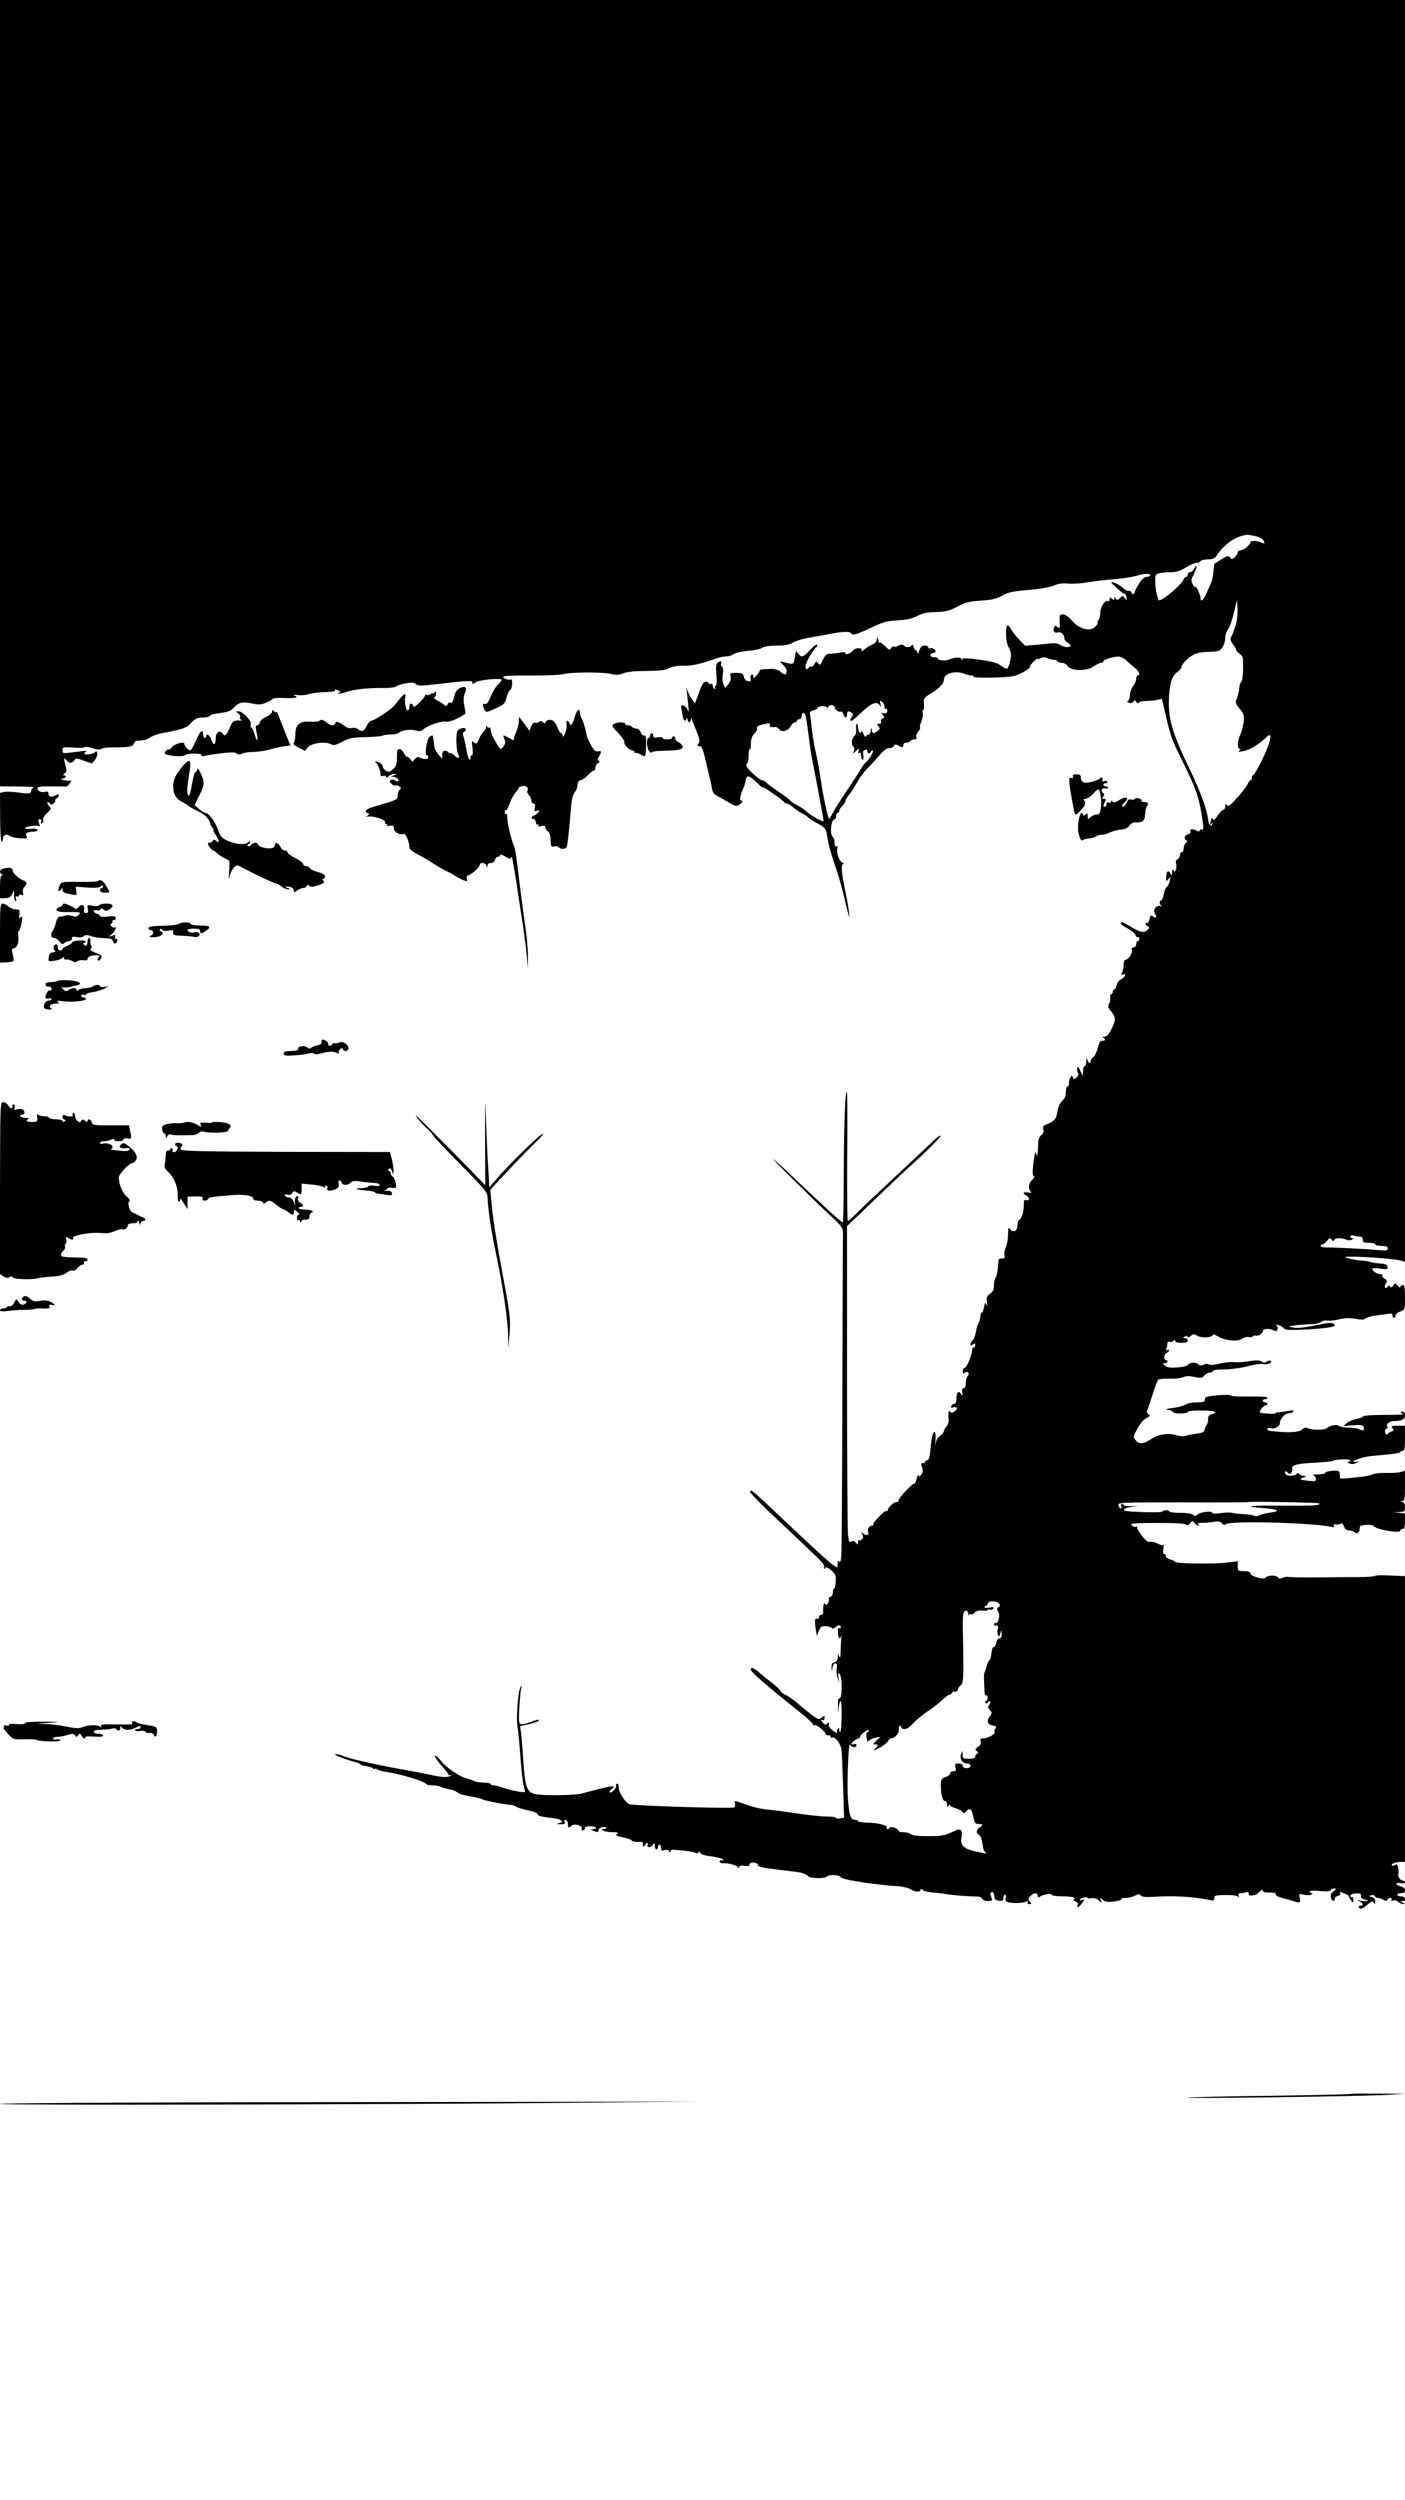 <?xml version="1.0" standalone="no"?>
<!DOCTYPE svg PUBLIC "-//W3C//DTD SVG 20010904//EN"
 "http://www.w3.org/TR/2001/REC-SVG-20010904/DTD/svg10.dtd">
<svg version="1.0" xmlns="http://www.w3.org/2000/svg"
 width="899pt" height="1599pt" viewBox="0 0 899 1599"
 preserveAspectRatio="xMidYMid meet">
<g transform="translate(0,1599) scale(0.1,-0.1)"
fill="#000000" stroke="none">
<path d="M0 13475 l0 -2515 118 -1 c64 -1 109 -3 100 -6 -10 -2 -18 -11 -18
-18 0 -22 -13 -25 -84 -14 -37 5 -78 6 -92 3 l-24 -6 1 -159 c0 -92 5 -157 10
-153 5 3 9 14 9 25 0 20 28 26 46 10 5 -5 32 -11 61 -13 45 -3 50 -1 42 14
-10 18 6 28 47 28 13 0 24 5 24 11 0 7 -15 10 -40 7 -22 -2 -40 0 -40 4 0 10
66 21 84 15 12 -5 13 -1 6 18 -7 19 -6 25 5 25 9 0 12 -6 8 -17 -4 -11 -3 -14
6 -9 7 5 10 14 7 22 -3 8 8 27 25 43 28 27 29 30 13 45 -9 10 -13 20 -10 24 4
3 11 0 16 -7 7 -12 11 -11 25 2 9 10 13 17 8 17 -4 0 1 7 11 15 21 16 16 32
-6 19 -24 -15 -48 -11 -48 8 0 14 -5 18 -19 13 -24 -7 -51 4 -51 22 0 11 17
14 88 13 48 -1 92 -1 97 -1 6 1 16 10 23 22 8 12 10 19 5 16 -5 -3 -24 -2 -43
3 -24 5 -28 8 -12 9 22 1 32 21 10 21 -6 0 -4 6 5 13 14 10 15 18 7 47 -13 47
-12 59 4 38 16 -22 35 -23 51 -2 10 15 16 15 62 -2 l51 -18 20 24 c10 13 17
32 14 43 -3 12 -7 15 -12 7 -8 -13 -70 -23 -70 -10 0 4 6 11 12 14 7 3 -5 4
-27 1 -22 -3 -59 -7 -82 -10 -39 -5 -43 -3 -43 16 0 21 4 21 64 17 35 -3 69
-2 76 2 7 5 31 2 52 -6 27 -9 46 -11 58 -4 9 5 30 9 46 9 127 0 153 3 159 22
4 10 12 20 18 20 7 1 23 2 37 3 14 0 37 9 51 19 15 10 49 22 75 27 134 25 158
33 188 67 26 27 38 33 73 33 23 0 43 5 45 11 2 6 32 14 66 18 49 6 68 13 87
33 33 36 56 41 118 28 43 -9 60 -8 89 5 20 8 39 19 42 24 3 5 36 8 73 6 73 -3
99 3 67 16 -12 5 -5 6 18 3 20 -3 52 -1 71 5 20 7 67 13 105 14 39 0 68 5 66
9 -7 11 8 10 26 -2 12 -8 12 -10 1 -10 -8 0 -12 -3 -8 -6 3 -3 28 1 54 10 52
17 140 27 241 25 35 0 69 4 76 10 7 6 35 15 62 20 38 7 52 6 65 -5 12 -11 31
-12 100 -4 245 28 265 29 261 12 -1 -9 5 -8 23 4 25 16 165 29 165 15 0 -4
-11 -18 -24 -30 -14 -13 -34 -47 -46 -76 -15 -37 -26 -52 -36 -48 -16 6 -18
-10 -4 -37 10 -18 12 -18 70 8 55 25 61 30 71 70 7 24 17 46 23 48 7 3 12 20
13 39 1 19 -3 32 -8 29 -13 -7 -49 5 -49 17 0 6 65 9 173 8 94 -1 190 3 212 9
50 13 257 14 309 0 29 -7 47 -6 75 5 23 10 75 15 148 15 85 1 120 5 145 18 21
11 54 16 93 16 56 -1 93 7 205 45 25 9 55 15 68 14 13 0 34 6 47 15 13 9 55
18 92 21 37 2 78 11 90 19 14 9 49 14 92 14 52 0 80 5 106 20 20 11 64 25 98
30 34 6 85 15 112 20 89 19 152 23 159 11 12 -18 30 -13 128 33 80 38 104 44
173 48 58 3 92 11 125 28 34 18 63 24 120 25 63 2 84 7 137 35 51 27 75 33
150 38 67 4 98 11 130 29 47 26 65 30 203 42 52 5 113 16 135 26 27 12 55 16
90 12 27 -3 84 1 125 8 41 7 118 16 170 20 52 4 115 14 140 21 53 16 90 18 90
4 0 -5 -10 -10 -22 -10 -16 -1 -32 -14 -50 -44 -16 -24 -28 -49 -28 -55 0 -6
-4 -11 -10 -11 -5 0 -10 5 -10 10 0 6 -8 10 -19 10 -10 0 -24 7 -31 15 -14 17
-71 47 -78 41 -2 -3 8 -15 23 -28 15 -13 33 -28 39 -34 6 -6 16 -11 21 -12 6
-1 11 -12 13 -24 3 -22 3 -22 -10 -4 -14 17 -15 17 -32 0 -15 -14 -19 -15 -27
-3 -7 12 -9 12 -9 0 0 -11 -3 -11 -15 -1 -12 10 -15 9 -15 -4 0 -10 -4 -15 -9
-11 -19 11 -51 -38 -51 -76 0 -21 -5 -41 -11 -44 -5 -4 -8 -12 -6 -18 2 -7 -7
-20 -19 -30 -36 -28 -100 -9 -144 42 -22 26 -44 41 -59 41 -20 0 -22 -5 -21
-37 3 -54 2 -57 -15 -43 -12 10 -16 9 -21 -3 -8 -22 5 -40 23 -33 20 8 43 -11
43 -35 0 -10 9 -23 20 -29 11 -6 20 -15 20 -20 0 -15 -44 -12 -66 5 -11 8 -33
12 -54 10 -19 -2 -65 -7 -103 -10 l-67 -6 -38 39 c-20 21 -43 50 -51 65 -18
35 -31 34 -33 0 -3 -53 2 -88 19 -120 13 -25 15 -41 7 -79 -5 -26 -14 -49 -20
-51 -6 -2 -24 7 -40 19 -21 17 -55 27 -136 38 -70 10 -108 12 -108 5 0 -7 -3
-7 -8 0 -9 13 -40 12 -75 -3 -28 -12 -77 -7 -77 7 0 4 -10 7 -21 7 -30 -1 -35
20 -8 27 18 5 20 9 10 21 -7 8 -19 12 -27 9 -8 -3 -14 0 -14 6 0 6 -11 11 -24
11 -17 0 -26 -8 -34 -32 -5 -18 -10 -25 -11 -15 -1 9 -5 17 -10 17 -5 0 -12
10 -16 23 -4 13 -8 17 -12 10 -5 -15 -39 -17 -47 -4 -7 10 -25 9 -43 -2 -7 -5
-17 -6 -22 -2 -6 3 -14 -2 -19 -11 -8 -15 -13 -13 -41 15 -17 17 -32 26 -32
19 -1 -7 -5 1 -9 17 -6 25 -8 26 -9 7 -1 -14 -11 -27 -28 -34 -16 -7 -39 -21
-52 -32 -13 -12 -21 -16 -18 -10 12 20 -35 25 -52 5 -20 -22 -51 -34 -51 -20
0 8 -13 9 -37 4 -21 -4 -49 -7 -63 -7 -20 1 -29 -7 -44 -38 -17 -35 -20 -38
-31 -23 -11 15 -13 15 -24 -5 -7 -13 -16 -20 -21 -17 -5 3 -11 1 -15 -5 -13
-21 -25 -9 -19 18 8 28 51 102 69 114 5 4 6 10 2 14 -3 4 -24 -12 -45 -35 -42
-46 -55 -50 -75 -21 -14 20 -15 18 -21 -25 -8 -49 -6 -48 -81 -28 -17 5 -16 2
6 -21 18 -17 25 -34 22 -46 -5 -20 -14 -19 -45 8 -10 8 -35 14 -58 13 -62 -2
-70 -4 -70 -13 0 -5 -9 -18 -20 -30 -18 -19 -20 -20 -20 -4 0 10 -5 14 -11 10
-6 -3 -8 -15 -6 -26 4 -15 1 -19 -16 -16 -13 2 -23 13 -27 28 -5 22 -12 25
-49 26 -40 0 -42 -1 -36 -23 4 -16 -1 -33 -14 -49 l-20 -25 -11 22 c-7 13 -9
38 -5 64 4 28 2 46 -5 50 -6 4 -9 13 -6 21 6 16 -3 18 -22 5 -10 -6 -12 -25
-8 -74 4 -40 2 -68 -4 -72 -6 -4 -7 -11 -4 -17 4 -7 2 -8 -4 -4 -7 4 -12 14
-12 22 0 8 -4 13 -9 9 -5 -3 -12 -1 -16 5 -11 17 -31 11 -43 -12 -6 -13 -18
-44 -27 -70 l-18 -47 -17 22 c-9 12 -22 36 -28 52 l-12 30 5 -30 c2 -16 6 -55
9 -85 5 -49 4 -52 -6 -27 -11 25 -44 36 -40 12 2 -5 5 -27 9 -47 6 -38 17 -49
26 -25 3 7 6 5 6 -5 1 -10 6 -18 11 -18 6 0 10 8 11 18 0 13 2 14 5 2 3 -8 17
-43 31 -78 20 -50 23 -65 13 -77 -12 -15 -11 -16 13 -19 7 0 20 -35 30 -81 10
-44 22 -96 27 -115 5 -19 12 -51 15 -71 4 -27 13 -39 38 -52 17 -10 51 -28 74
-42 36 -22 46 -24 63 -13 21 13 27 28 11 28 -11 0 -4 33 15 77 8 17 14 37 14
45 0 7 4 19 9 27 8 13 29 -1 87 -57 8 -7 14 -11 14 -7 0 7 134 -86 138 -97 2
-5 9 -8 16 -8 7 0 21 -8 32 -17 23 -20 52 -40 74 -50 8 -4 23 -14 32 -22 9 -9
34 -25 55 -36 54 -29 59 -35 67 -90 8 -54 24 -109 62 -220 13 -38 38 -128 54
-200 19 -81 28 -109 24 -75 -3 30 -12 87 -20 125 -28 130 -34 189 -21 197 8 5
9 8 1 8 -18 0 -44 63 -37 90 4 16 3 21 -5 16 -8 -5 -12 3 -12 23 0 16 -4 32
-9 35 -24 15 -15 116 12 116 4 0 7 9 7 20 0 11 5 20 10 20 6 0 10 6 10 13 0 8
9 22 20 32 11 10 20 24 20 31 0 8 10 25 23 40 12 14 35 49 50 77 16 29 44 68
63 87 19 19 55 58 80 87 31 35 51 50 65 48 10 -2 23 3 27 12 7 12 13 13 30 4
27 -15 32 -14 32 4 0 8 9 15 19 15 11 0 23 5 26 10 3 6 15 10 25 10 13 0 18 5
13 15 -3 9 3 25 12 35 10 11 16 23 12 26 -3 3 1 21 9 41 8 19 12 44 8 55 -3
11 -2 18 2 15 5 -3 8 14 6 36 -3 41 -1 43 45 71 54 33 82 63 83 88 0 42 76 62
139 35 14 -5 32 -9 39 -8 6 1 12 -2 12 -8 0 -10 205 -7 255 4 40 9 105 46 105
60 0 6 11 22 25 35 14 13 25 20 25 16 0 -4 9 -2 19 4 14 7 28 7 48 -2 15 -6
33 -10 40 -9 6 1 14 -3 18 -9 3 -5 17 -10 29 -10 13 0 30 -9 37 -20 22 -33
119 -35 165 -4 19 13 41 24 49 24 8 0 15 4 15 10 0 10 63 30 97 30 12 0 33
-10 47 -22 13 -13 38 -34 55 -48 30 -24 41 -50 21 -50 -5 0 -10 -10 -10 -22 0
-13 -9 -34 -20 -48 -11 -14 -20 -39 -20 -57 0 -17 -6 -33 -12 -36 -9 -3 -7 -7
6 -12 11 -5 21 -3 27 6 8 12 11 12 19 -1 7 -10 12 -12 17 -4 5 6 26 10 48 10
22 0 54 3 70 7 l30 7 21 -92 c36 -156 40 -165 117 -321 77 -156 97 -213 116
-328 13 -81 14 -102 2 -95 -5 4 -11 1 -13 -6 -3 -7 -9 -8 -18 -3 -24 15 -49
13 -43 -2 4 -9 -3 -16 -16 -20 -22 -6 -28 -27 -10 -39 8 -4 7 -9 -2 -15 -7 -4
-14 -20 -15 -36 -1 -15 -7 -27 -13 -25 -6 1 -11 -7 -11 -18 0 -11 -7 -23 -15
-26 -10 -4 -13 -13 -10 -25 4 -11 3 -29 0 -40 -6 -17 -9 -19 -16 -8 -6 10 -9
7 -9 -11 -1 -22 -2 -23 -11 -7 -14 24 -26 14 -27 -24 -1 -29 0 -30 14 -13 14
18 15 17 9 -10 -3 -17 -12 -35 -20 -40 -7 -6 -16 -28 -19 -48 -4 -21 -11 -38
-16 -38 -14 0 -12 -27 3 -34 6 -3 3 -4 -8 -1 -27 7 -52 -30 -34 -51 15 -19 4
-30 -15 -15 -12 10 -15 7 -21 -19 -4 -16 -11 -28 -16 -24 -5 3 -9 0 -9 -6 0
-6 6 -13 14 -16 12 -5 12 -8 -2 -23 -21 -21 -50 -15 -110 23 -23 14 -46 26
-52 26 -22 0 -8 -16 35 -39 24 -13 47 -32 50 -42 4 -11 11 -17 16 -14 5 4 9
-1 9 -9 0 -9 -4 -16 -10 -16 -5 0 -10 -9 -10 -20 0 -12 -7 -20 -16 -20 -11 0
-15 -6 -11 -19 5 -20 -25 -61 -43 -61 -6 0 -10 -14 -10 -31 0 -17 -5 -39 -10
-49 -9 -16 -8 -18 6 -13 25 9 12 -20 -14 -32 -12 -5 -24 -22 -27 -37 -4 -16
-11 -28 -16 -28 -5 0 -9 -7 -9 -15 0 -8 -4 -15 -10 -15 -5 0 -8 -10 -6 -22 1
-13 -2 -31 -8 -40 -7 -12 -6 -22 4 -35 41 -50 42 -61 15 -119 -19 -41 -31 -54
-48 -55 -12 0 -16 -3 -9 -6 18 -7 15 -24 -5 -21 -12 2 -20 -10 -29 -46 -7 -27
-20 -53 -28 -58 -9 -5 -16 -16 -16 -23 0 -24 -18 -17 -23 8 -3 16 -5 13 -6
-10 0 -18 -5 -33 -11 -33 -5 0 -10 -15 -10 -32 l-1 -33 -16 35 c-12 27 -17 31
-20 17 -3 -10 -1 -23 5 -30 6 -8 3 -18 -9 -29 -16 -15 -18 -15 -24 0 -5 14 -7
14 -15 2 -6 -8 -10 -25 -10 -37 0 -13 -4 -23 -10 -23 -5 0 -10 -16 -10 -35 0
-25 -7 -43 -24 -58 -15 -14 -26 -39 -30 -69 -7 -47 -22 -63 -78 -84 -13 -4
-16 -13 -12 -29 4 -15 0 -27 -13 -36 -10 -8 -18 -24 -19 -36 0 -13 -2 -42 -3
-65 -3 -37 -4 -39 -10 -18 -6 19 -10 5 -18 -55 -7 -58 -7 -82 1 -88 8 -5 6
-11 -5 -20 -24 -18 -33 -55 -17 -74 11 -14 10 -16 -14 -11 -33 6 -37 -7 -8
-22 22 -12 17 -35 -6 -26 -10 4 -14 -4 -13 -32 1 -40 -13 -86 -30 -97 -6 -3
-11 -19 -11 -35 0 -34 -27 -48 -46 -23 -12 16 -13 11 -14 -35 0 -29 -7 -66
-14 -81 -8 -15 -12 -38 -9 -49 4 -18 1 -22 -16 -22 -11 0 -21 -3 -21 -7 -5
-67 -12 -109 -20 -117 -5 -5 -10 -26 -10 -47 0 -27 -6 -41 -25 -55 -21 -16
-24 -25 -20 -54 4 -25 3 -29 -3 -15 -8 17 -10 14 -16 -18 -4 -21 -10 -36 -14
-33 -4 2 -8 -10 -9 -26 -1 -17 -7 -35 -12 -42 -5 -6 -12 -30 -16 -54 -4 -23
-13 -49 -21 -56 -20 -20 -19 -43 1 -26 12 10 15 10 15 -4 0 -9 -4 -16 -10 -16
-5 0 -10 -6 -10 -14 0 -31 -34 -116 -47 -116 -7 0 -13 -10 -13 -21 0 -17 3
-19 14 -10 18 15 34 -5 17 -22 -6 -6 -11 -26 -11 -44 0 -21 -5 -33 -14 -33 -9
0 -12 -9 -9 -27 4 -24 3 -25 -7 -10 -16 25 -30 12 -30 -29 0 -22 -5 -34 -14
-34 -8 0 -16 -7 -19 -14 -4 -10 -1 -13 8 -10 27 11 38 -7 15 -23 -19 -13 -24
-13 -31 -2 -9 15 -13 -11 -9 -58 1 -13 -6 -30 -14 -39 -9 -8 -16 -21 -16 -29
0 -7 -11 -20 -24 -29 -17 -11 -26 -27 -29 -53 -2 -21 -3 -12 -1 20 2 31 0 57
-5 57 -12 0 -20 -32 -27 -112 -5 -47 -11 -68 -20 -68 -8 0 -14 -5 -14 -10 0
-6 -3 -9 -7 -9 -19 3 -22 -3 -13 -27 7 -19 6 -31 -4 -45 -10 -15 -15 -17 -18
-7 -3 7 -8 -2 -12 -19 -4 -18 -11 -33 -15 -33 -14 0 -101 -92 -101 -107 0 -8
-6 -13 -13 -11 -14 3 -57 -36 -57 -53 0 -5 -4 -8 -9 -5 -10 7 -92 -79 -84 -88
4 -3 -1 -6 -9 -6 -19 0 -30 -24 -22 -45 7 -18 -17 -20 -35 -2 -11 10 -12 8 -3
-8 7 -14 6 -23 -3 -32 -7 -6 -16 -9 -19 -6 -3 4 -6 -2 -6 -13 -1 -17 -2 -18
-13 -2 -9 11 -18 13 -29 7 -13 -7 -16 0 -22 45 -3 30 -6 486 -6 1014 l0 959
178 170 c97 93 193 184 212 201 96 84 214 201 209 207 -4 3 -20 -7 -35 -22
-16 -15 -97 -91 -179 -168 -251 -235 -276 -258 -325 -307 -26 -27 -51 -48 -55
-48 -4 0 -5 184 -4 409 2 226 1 413 -2 416 -11 10 -19 -214 -20 -527 0 -170
-3 -308 -6 -308 -9 0 -131 112 -358 328 -33 32 -71 66 -85 76 -31 24 234 -239
355 -352 86 -80 89 -84 89 -125 -1 -23 -2 -487 -4 -1032 -1 -544 -4 -1010 -7
-1034 -4 -30 -8 -39 -14 -30 -6 10 -9 6 -9 -14 0 -27 -1 -27 -22 -13 -40 28
-131 112 -363 331 -157 149 -175 164 -175 142 0 -7 60 -69 132 -138 73 -68
159 -149 190 -179 31 -30 79 -76 107 -102 36 -34 49 -53 45 -65 -4 -13 -3 -14
4 -5 7 10 16 8 41 -13 27 -24 31 -32 29 -71 -2 -24 -6 -44 -10 -44 -5 0 -8
-11 -8 -24 0 -13 -7 -27 -16 -30 -9 -4 -14 -9 -11 -13 4 -3 1 -15 -4 -26 -9
-16 -13 -17 -20 -6 -8 13 -13 -14 -12 -58 1 -7 -5 -13 -13 -13 -8 0 -14 -7
-14 -16 0 -8 -4 -13 -9 -9 -16 10 -20 -10 -12 -61 l8 -49 12 32 c11 27 17 32
44 31 18 -1 35 -6 39 -12 4 -7 13 -4 26 7 18 16 32 14 32 -5 0 -5 -5 -6 -10
-3 -7 4 -10 -6 -8 -29 2 -38 14 -48 21 -19 2 10 3 5 1 -11 -2 -16 -4 -54 -5
-85 0 -40 -3 -50 -9 -36 -8 18 -9 17 -9 -6 -1 -18 -8 -28 -21 -32 -15 -4 -20
-13 -19 -34 l2 -28 4 28 c2 15 10 27 18 27 10 0 12 -9 9 -32 -3 -18 0 -46 6
-63 l10 -30 -5 35 c-4 27 -3 32 7 22 20 -20 18 -169 -3 -156 -5 3 -8 -19 -7
-48 1 -50 2 -51 5 -10 2 23 8 42 12 42 10 0 8 -187 -2 -197 -4 -3 -7 2 -7 13
0 15 -2 16 -9 4 -6 -8 -7 -19 -4 -24 4 -5 -8 0 -26 13 -19 14 -30 29 -27 37 3
8 1 14 -3 14 -5 0 -11 -5 -13 -11 -2 -6 -12 0 -23 12 -15 16 -16 21 -5 17 11
-4 16 0 16 13 0 17 -2 17 -17 3 -22 -20 -25 -19 -162 96 -23 20 -55 41 -70 48
-15 6 -30 18 -33 26 -3 8 -30 33 -59 55 -29 22 -66 52 -81 66 -30 28 -57 34
-48 10 6 -14 94 -92 206 -182 29 -24 85 -68 123 -99 39 -31 69 -61 67 -66 -1
-5 2 -7 8 -3 12 7 76 -43 72 -57 -1 -4 7 -8 19 -8 11 0 17 -4 14 -10 -3 -5 0
-7 7 -5 22 9 58 -38 63 -81 2 -21 7 -127 10 -235 l6 -196 -25 -5 c-15 -3 -26
-1 -26 3 0 5 -22 9 -50 9 -47 0 -130 9 -270 30 -36 6 -90 12 -120 15 -54 6
-87 14 -163 41 -48 18 -50 18 -44 -5 3 -11 0 -21 -7 -23 -26 -8 -643 11 -668
21 -29 11 -74 84 -69 113 1 10 -3 18 -9 18 -7 0 -10 -5 -8 -12 5 -14 -31 -52
-40 -43 -4 4 1 13 11 20 42 30 4 25 -188 -27 -46 -13 -242 -15 -297 -5 -56 12
-68 42 -79 210 -5 78 -12 161 -15 184 l-6 41 56 13 c31 7 59 16 62 21 7 11 -5
10 -51 -7 -78 -28 -78 -28 -72 88 3 56 8 113 12 127 6 22 5 23 -5 7 -15 -24
-29 -211 -18 -257 4 -19 12 -103 18 -187 6 -84 15 -167 21 -185 5 -18 9 -36 9
-39 0 -9 -88 7 -140 25 -25 9 -53 16 -62 16 -10 0 -18 3 -18 8 0 4 -17 8 -37
9 -41 1 -62 5 -78 14 -5 4 -23 9 -40 13 -42 10 -130 70 -163 112 -28 36 -50
47 -33 17 5 -10 26 -36 45 -57 20 -22 36 -44 36 -48 0 -5 6 -6 12 -2 7 4 10 3
5 -1 -14 -16 -51 -16 -123 0 -38 8 -106 22 -150 29 -187 33 -391 78 -422 95
-11 6 -31 11 -44 10 -23 0 52 -31 121 -49 19 -5 37 -12 40 -17 3 -4 19 -9 36
-11 16 -2 35 -8 42 -14 7 -6 13 -7 13 -3 0 4 6 3 13 -3 6 -5 35 -13 62 -17 87
-12 246 -61 253 -77 2 -5 19 -8 38 -8 20 0 44 -4 54 -10 10 -5 36 -12 57 -16
21 -3 43 -12 49 -19 6 -8 42 -19 79 -25 38 -6 74 -15 80 -19 10 -8 143 -34
182 -36 11 0 27 -6 35 -11 7 -6 41 -17 76 -24 36 -7 62 -18 62 -25 0 -8 21
-15 53 -19 74 -9 81 -11 97 -21 12 -7 10 -11 -10 -16 -23 -6 -23 -7 7 -8 26
-1 31 2 26 15 -4 12 -2 15 8 12 8 -3 13 -15 13 -26 -2 -24 6 -28 23 -11 17 17
73 2 66 -18 -4 -11 -2 -14 8 -11 8 3 13 10 12 16 -2 6 14 11 37 10 38 0 48
-17 12 -19 -14 0 -13 -2 3 -9 29 -12 35 -12 35 4 0 7 11 16 25 18 14 3 25 1
25 -3 0 -5 -8 -9 -17 -9 -15 0 -16 -2 -3 -10 8 -5 35 -10 60 -10 29 0 40 -3
31 -9 -17 -11 -7 -16 44 -26 22 -4 43 -12 47 -18 3 -5 22 -10 42 -9 27 1 34
-2 29 -13 -3 -8 0 -15 6 -15 6 0 11 5 11 10 0 6 5 10 11 10 5 0 8 -4 4 -9 -11
-19 17 -23 30 -5 14 18 14 18 15 -3 0 -13 5 -23 10 -23 6 0 10 7 10 15 0 8 5
15 10 15 6 0 10 -9 10 -21 0 -16 4 -19 21 -14 14 5 25 2 30 -6 7 -12 9 -12 9
-1 0 11 14 12 68 6 37 -3 77 -10 90 -15 15 -6 22 -5 22 4 0 7 5 5 10 -4 6 -11
30 -19 67 -23 58 -7 109 -26 70 -26 -10 0 -15 -5 -12 -10 4 -6 14 -10 23 -9
26 4 86 -12 94 -25 6 -8 8 -8 8 1 0 8 12 11 36 8 19 -3 33 -1 30 4 -3 5 1 11
9 15 17 6 45 -2 45 -14 0 -11 33 -19 140 -31 52 -6 104 -13 115 -14 26 -3 59
-16 66 -27 10 -14 108 -16 120 -2 12 15 78 12 88 -3 5 -9 51 -20 116 -29 11
-1 20 -3 20 -4 0 -1 18 -3 40 -6 22 -2 60 -7 85 -10 25 -3 71 -8 103 -9 32 -2
69 -11 82 -19 28 -19 65 -21 65 -5 0 8 5 8 15 -1 8 -7 39 -14 67 -16 29 -2 67
-7 83 -10 42 -7 154 -16 191 -15 20 0 34 -5 38 -14 3 -9 18 -15 37 -15 26 0
30 3 24 18 -11 28 -11 34 2 39 7 2 13 -7 15 -24 2 -22 9 -29 31 -31 22 -3 27
1 27 17 0 12 5 21 11 21 6 0 8 -9 4 -20 -4 -14 -1 -22 10 -26 24 -10 97 -9
119 1 14 6 17 5 12 -3 -4 -8 0 -12 10 -12 14 0 15 3 6 12 -16 16 -15 23 4 42
20 21 44 20 44 0 0 -12 4 -14 13 -7 18 15 77 24 77 13 0 -6 31 -10 69 -10 39
0 73 -5 76 -10 3 -6 0 -10 -7 -11 -7 0 -2 -5 11 -10 15 -6 21 -15 17 -24 -9
-24 7 -17 28 12 17 23 17 26 3 20 -9 -3 -17 -3 -17 2 0 5 11 11 25 13 14 3 25
2 25 -2 0 -4 11 -5 25 -2 16 3 33 -2 46 -14 19 -17 20 -17 13 2 -7 18 -7 18
12 2 16 -14 31 -16 72 -11 28 3 49 10 46 14 -3 5 10 9 28 9 18 0 45 6 60 14
22 12 29 12 38 1 7 -8 29 -11 68 -9 139 10 274 2 379 -21 18 -4 23 -1 23 14 0
16 8 19 72 19 46 1 76 -4 81 -11 6 -8 7 -6 3 6 -4 12 0 17 13 17 11 0 26 3 35
6 10 4 16 1 16 -9 0 -9 7 -14 18 -12 9 2 20 4 25 4 4 1 16 10 27 21 13 13 20
16 20 7 0 -10 13 -13 43 -13 28 1 41 -3 40 -11 -2 -7 16 -17 40 -23 23 -6 56
-16 73 -21 44 -13 47 -12 41 20 -6 28 -5 29 27 21 19 -4 40 -4 47 1 10 6 11 9
2 9 -7 0 -13 5 -13 10 0 7 23 8 64 4 42 -4 66 -3 70 5 4 6 15 11 24 11 14 0
13 -4 -5 -18 -16 -12 -21 -23 -17 -40 7 -24 24 -30 24 -8 0 7 9 16 21 19 13 4
18 10 14 18 -5 7 -3 9 6 5 8 -3 22 -9 32 -12 9 -4 17 -9 17 -13 0 -4 7 -16 15
-27 14 -18 14 -18 15 4 0 13 -4 20 -10 17 -5 -3 -10 0 -10 7 0 9 13 15 36 16
29 2 34 -1 32 -15 -2 -12 6 -19 27 -24 21 -5 24 -7 10 -9 -25 -3 -25 -3 -50 5
-16 4 -15 3 3 -6 25 -14 29 -29 6 -29 -8 0 -12 -4 -9 -10 10 -16 21 -12 55 17
26 21 33 24 41 12 7 -11 9 -9 9 7 0 14 -8 24 -22 29 -22 7 -22 7 -3 12 10 3
21 0 23 -6 2 -6 10 -11 18 -11 8 0 24 -6 35 -12 17 -10 23 -10 26 0 3 6 11 12
19 12 9 0 12 -5 8 -12 -5 -8 -2 -9 10 -5 10 4 24 1 32 -8 9 -8 23 -15 32 -14
14 0 13 2 -3 9 -17 7 -17 9 -2 9 28 1 21 31 -8 31 -14 0 -25 5 -25 10 0 6 11
10 25 10 38 0 34 36 -5 45 -17 4 -28 11 -24 16 3 5 16 6 30 3 14 -4 24 -2 24
5 0 6 -5 11 -10 11 -19 0 -37 24 -32 42 2 10 1 29 -2 44 -5 20 -10 23 -21 14
-8 -6 -16 -7 -19 -2 -6 11 26 22 62 22 l22 0 0 914 0 914 -92 4 c-51 3 -95 2
-98 -2 -3 -4 -52 -8 -110 -8 -58 0 -177 -1 -265 -2 -88 -1 -169 1 -180 3 -11
2 -29 0 -39 -6 -14 -7 -22 -6 -30 4 -12 16 -67 13 -78 -3 -9 -16 -98 10 -98
28 0 10 -13 14 -40 14 -38 0 -40 1 -40 31 l0 32 -67 -8 c-87 -11 -325 -7 -333
4 -3 5 -18 13 -33 16 -15 4 -27 13 -27 21 0 8 -5 14 -11 14 -8 0 -9 11 -5 32
3 17 3 29 0 25 -4 -3 -20 1 -36 9 -17 9 -39 14 -49 11 -13 -3 -28 8 -53 40
-20 25 -33 50 -30 54 3 5 -1 6 -9 3 -8 -3 -19 2 -26 10 -10 12 11 14 161 14
109 1 177 -3 186 -10 9 -8 16 -6 27 8 14 18 16 18 29 2 14 -19 32 -25 21 -8
-4 6 7 10 27 9 18 -1 51 2 73 6 32 5 44 3 54 -9 10 -12 17 -13 27 -5 27 22
548 9 668 -17 21 -4 26 -3 21 6 -5 8 -1 11 11 9 11 -2 25 0 32 4 8 6 15 0 22
-17 6 -18 17 -26 33 -26 13 0 28 -5 34 -11 15 -15 33 -3 33 22 0 10 3 20 8 20
51 8 73 7 84 -5 23 -22 168 -46 168 -27 0 6 7 11 15 11 11 0 15 12 15 49 l0
50 -37 4 -38 4 38 1 c34 2 37 4 37 31 0 20 -6 31 -17 34 -17 4 -17 5 0 6 15 1
17 13 17 97 l0 96 -32 -9 c-18 -4 -58 -6 -89 -5 -31 1 -69 -2 -85 -8 -16 -7
-42 -13 -59 -15 -145 -16 -153 -17 -152 -3 1 40 -2 43 -48 40 -25 -2 -45 -8
-45 -13 0 -5 -21 -10 -47 -10 -27 -1 -40 -3 -30 -6 9 -2 17 -13 17 -23 0 -15
-7 -17 -47 -12 -58 6 -63 9 -32 21 22 9 22 10 4 10 -12 1 -26 6 -32 12 -8 8
-13 8 -17 0 -9 -14 -63 -14 -71 0 -4 6 -4 13 0 17 3 3 10 0 14 -7 12 -19 33
-3 29 22 -4 27 28 35 154 41 54 3 103 8 109 12 17 10 109 13 109 3 0 -5 -6 -9
-12 -9 -8 0 -6 -5 4 -10 10 -6 25 -7 40 -1 l23 10 -25 1 c-20 1 -15 5 20 17
47 16 54 17 188 29 45 4 82 11 82 15 0 5 7 9 15 9 12 0 15 16 15 80 l0 80 -46
0 c-40 0 -45 -2 -34 -15 10 -12 9 -16 -6 -22 -11 -3 -22 -11 -26 -17 -4 -6
-10 -3 -14 8 -4 11 -2 21 7 26 7 5 10 12 6 16 -12 12 14 34 42 34 50 0 71 11
71 36 0 16 -6 24 -17 24 -15 0 -16 -2 -3 -10 16 -10 15 -10 -152 -11 -54 -1
-98 -5 -98 -10 0 -5 -17 -11 -38 -15 -21 -3 -49 -15 -63 -26 l-24 -20 62 5
c49 4 63 2 68 -10 8 -23 -2 -28 -28 -15 -12 6 -44 10 -70 10 -26 0 -53 5 -60
11 -15 12 -55 4 -77 -14 -16 -14 -93 -14 -123 0 -12 5 -24 2 -37 -10 -18 -17
-82 -21 -175 -11 -43 4 -45 5 -45 16 0 6 11 8 25 4 25 -6 55 13 55 36 0 24 33
60 56 60 12 0 26 5 30 11 5 8 -6 9 -37 3 -24 -4 -52 -8 -61 -8 -10 0 -18 -3
-18 -7 0 -6 -91 0 -98 6 -7 6 24 45 35 45 7 0 13 5 13 10 0 6 -7 10 -15 10 -8
0 -15 5 -15 10 0 6 7 10 15 10 8 0 15 4 15 10 0 5 -46 8 -115 7 -63 -1 -116 1
-118 6 -1 5 -40 6 -85 2 -71 -7 -82 -10 -82 -26 0 -16 -8 -19 -50 -19 -28 0
-61 -6 -73 -14 -12 -8 -49 -18 -82 -22 -41 -5 -51 -9 -32 -12 16 -2 30 -9 33
-15 5 -13 94 -11 94 2 0 11 154 11 170 1 10 -6 7 -10 -13 -15 -21 -6 -27 -13
-27 -34 0 -15 -4 -31 -9 -36 -5 -6 -11 -19 -13 -29 -3 -19 -9 -21 -78 -31 -19
-3 -43 -8 -53 -11 -9 -3 -33 0 -53 6 -47 16 -114 5 -158 -25 -48 -32 -77 -35
-99 -8 -17 21 -17 23 11 75 17 31 40 59 57 67 24 12 26 15 13 25 -9 7 -12 17
-7 26 4 8 19 53 34 100 15 47 31 89 36 94 4 5 37 8 72 7 35 -1 75 3 89 10 18
8 39 8 71 1 40 -8 49 -7 63 9 9 11 25 19 36 19 10 0 18 5 18 10 0 6 30 10 71
10 39 0 107 9 151 20 44 12 88 18 97 15 24 -7 69 9 52 19 -6 4 -18 3 -26 -4
-10 -8 -18 -8 -33 1 -14 9 -34 9 -78 2 -32 -6 -77 -8 -99 -6 -22 2 -63 -2 -92
-10 -31 -8 -58 -10 -67 -5 -9 5 -24 5 -35 -2 -15 -7 -23 -6 -34 4 -15 15 -57
11 -68 -6 -3 -6 -33 -12 -65 -15 -44 -3 -64 -1 -79 11 -18 14 -18 15 -2 16 18
0 25 20 7 20 -16 0 -12 40 5 46 8 4 15 10 15 16 0 5 -5 6 -12 2 -8 -5 -9 -2
-5 10 4 10 7 24 7 33 0 9 6 13 14 10 7 -3 19 0 25 6 8 8 11 8 11 -1 0 -7 16
-12 40 -12 29 0 40 4 40 15 0 8 -8 15 -17 15 -15 0 -16 2 -3 10 10 6 16 6 19
-1 2 -6 10 -4 20 5 15 14 20 14 45 0 30 -15 96 -10 96 8 0 5 15 1 32 -10 47
-28 123 -36 154 -16 13 9 33 14 44 11 11 -3 23 -1 26 4 3 6 11 8 17 6 18 -6
47 12 47 28 0 17 42 20 70 5 14 -7 20 -6 24 7 4 9 1 20 -6 25 -8 6 -4 7 12 2
14 -4 29 -13 35 -21 8 -10 33 -12 110 -9 129 6 215 16 215 27 0 17 -25 21 -74
11 -113 -24 -163 -30 -196 -23 -32 7 -30 8 29 14 35 4 80 7 100 7 20 0 44 7
54 14 10 8 27 11 38 9 12 -3 45 0 75 7 39 10 69 11 107 4 39 -7 56 -7 65 2 6
7 35 15 64 19 29 3 65 8 81 11 20 4 27 2 27 -10 0 -9 5 -16 10 -16 6 0 10 7
10 16 0 8 13 20 30 25 30 11 30 11 30 90 0 64 -3 79 -15 79 -8 0 -15 -6 -15
-12 0 -7 -7 -4 -16 7 -15 19 -16 19 -29 2 -9 -13 -15 -15 -20 -7 -6 9 -10 9
-16 -1 -4 -7 -11 -10 -16 -6 -4 4 -2 17 5 27 10 16 9 21 -8 30 -11 6 -18 15
-15 21 4 5 -3 9 -15 9 -20 0 -50 21 -50 35 0 4 23 4 51 0 46 -6 51 -5 47 11
-2 15 -14 20 -48 22 -25 1 -52 6 -60 9 -8 4 -31 8 -50 9 -43 2 -131 21 -110
24 54 7 316 -11 358 -25 l22 -7 0 4036 0 4036 -4495 0 -4495 0 0 -2515z m8034
-915 c36 -8 55 -23 56 -43 0 -4 -9 -3 -19 3 -25 13 -71 13 -71 0 0 -15 -42
-50 -62 -50 -10 0 -18 -6 -18 -13 0 -8 -8 -21 -19 -31 -16 -14 -20 -15 -30 -2
-11 13 -18 12 -54 -11 -23 -14 -44 -27 -46 -29 -2 -2 -5 -25 -7 -51 -2 -26 -8
-57 -13 -68 -5 -11 -18 -41 -30 -67 -12 -27 -26 -48 -31 -48 -6 0 -9 3 -8 8 4
14 -24 82 -31 77 -5 -2 -14 6 -20 19 -11 20 -10 30 9 66 21 42 22 71 0 31 -6
-12 -17 -21 -25 -21 -8 0 -15 -7 -15 -15 0 -8 -5 -15 -10 -15 -6 0 -13 -8 -17
-17 -12 -32 -130 -133 -156 -133 -10 0 -26 80 -25 122 0 43 3 46 30 52 17 3
50 6 74 6 31 0 58 9 92 30 27 17 58 30 70 30 11 0 22 5 24 11 2 5 22 10 45 11
32 0 46 6 56 22 37 56 93 104 144 122 45 16 56 16 107 4z m-125 -560 c-7 -25
-19 -58 -26 -74 -14 -26 -13 -31 6 -57 12 -15 21 -32 21 -37 0 -5 10 -16 23
-25 20 -13 22 -22 21 -91 0 -45 -5 -81 -12 -88 -7 -7 -12 -23 -12 -37 -1 -15
-7 -43 -14 -63 -13 -35 -12 -38 17 -73 27 -33 29 -41 24 -86 -4 -28 -13 -64
-22 -81 -18 -38 -20 -88 -2 -88 8 0 7 -4 -3 -11 -11 -8 -5 -9 24 -4 39 6 98
41 143 84 31 29 36 26 28 -16 -8 -45 -90 -214 -107 -221 -5 -2 -8 -10 -8 -18
0 -8 -3 -14 -8 -14 -4 0 -13 -12 -20 -27 -7 -16 -37 -55 -68 -88 -44 -49 -56
-57 -64 -45 -8 12 -10 11 -10 -7 0 -13 -6 -23 -12 -23 -7 0 -24 -17 -37 -37
-18 -28 -25 -33 -32 -22 -5 9 -9 10 -9 2 0 -6 -3 -20 -6 -30 -5 -15 -4 -16 6
-3 8 10 10 11 8 2 -6 -24 -23 -14 -26 15 -8 74 -51 192 -122 338 -105 218
-133 308 -131 430 2 101 18 159 51 184 17 12 30 27 30 34 0 18 41 60 78 80 20
10 56 17 85 17 29 0 61 3 72 6 24 6 45 47 45 87 0 16 8 39 18 52 10 12 27 60
37 105 l20 83 3 -54 c2 -30 -2 -74 -9 -99z m-2249 -532 c0 -10 4 -17 9 -13 6
3 9 -3 8 -13 -1 -14 -7 -18 -22 -14 -18 5 -18 3 -6 -11 11 -14 11 -18 -2 -23
-9 -3 -13 -12 -10 -20 3 -9 -1 -14 -12 -14 -15 0 -15 -2 -4 -16 11 -14 10 -18
-6 -30 -26 -19 -33 -18 -38 9 -4 19 -4 18 -6 -5 0 -18 -7 -28 -16 -28 -8 0
-15 -6 -15 -12 -1 -7 -7 1 -15 17 -7 17 -14 24 -14 17 -2 -24 -21 -2 -21 24 0
13 -4 24 -8 24 -4 0 -6 -15 -4 -33 2 -22 -2 -38 -12 -46 -18 -15 -21 -56 -6
-66 6 -4 8 -16 4 -28 -6 -20 -6 -20 10 -4 22 21 27 22 19 0 -4 -11 -3 -14 5
-9 8 5 12 -1 12 -18 0 -14 4 -26 10 -26 5 0 7 13 4 29 -4 20 -2 30 10 34 10 4
16 1 16 -8 0 -18 17 -20 23 -2 2 6 8 9 12 5 7 -7 -32 -70 -47 -76 -4 -2 -17
-20 -29 -40 -12 -20 -38 -61 -58 -91 -75 -111 -110 -167 -127 -199 -9 -18 -18
-31 -19 -30 -8 8 -37 141 -50 230 -19 120 -19 122 -39 213 -8 39 -18 97 -21
130 -3 33 -8 72 -11 87 -5 23 -1 28 20 34 14 3 26 10 26 14 0 13 48 18 59 7 8
-8 11 -7 11 1 0 7 9 12 20 12 11 0 20 -5 20 -11 0 -16 24 -36 38 -31 7 2 16
-5 19 -17 7 -27 23 -27 23 -1 0 22 7 25 29 11 12 -8 12 -12 2 -25 -7 -8 -11
-20 -9 -27 2 -6 28 13 58 43 79 76 116 89 134 48 3 -8 4 -2 0 14 -5 26 -3 28
10 17 9 -8 16 -22 16 -33z m-506 -55 c6 -20 10 -52 26 -173 6 -47 15 -105 21
-130 11 -50 69 -361 69 -372 0 -11 -82 35 -108 60 -13 12 -40 31 -62 42 -21
11 -41 24 -45 30 -3 6 -34 29 -68 52 -34 23 -71 50 -81 60 -11 10 -25 18 -32
18 -7 0 -34 20 -60 45 -36 35 -44 49 -36 57 7 7 12 32 12 56 0 24 3 41 8 39 4
-3 7 14 7 37 0 29 7 48 22 63 13 13 20 29 17 36 -3 9 9 17 41 24 38 9 45 8 41
-3 -5 -14 5 -18 33 -14 8 1 20 -6 27 -15 16 -22 58 -11 74 21 8 13 19 24 27
24 7 0 13 5 13 10 0 6 7 10 15 10 8 0 15 9 15 20 0 25 17 26 24 3z m3549
-3333 c10 0 17 -8 17 -20 0 -17 7 -20 40 -20 22 0 40 -4 40 -10 0 -5 18 -10
40 -10 30 0 40 -4 40 -16 0 -14 -10 -15 -77 -9 -75 7 -268 16 -325 16 -16 0
-28 4 -28 9 0 6 5 10 11 10 6 0 19 10 30 23 16 19 20 20 30 7 8 -11 12 -12 16
-2 6 14 42 16 76 3 14 -6 29 -6 38 0 10 6 10 9 2 9 -7 0 -13 5 -13 11 0 7 9 9
23 5 12 -3 30 -6 40 -6z m-264 -1706 c15 -14 -34 -17 -226 -15 -216 2 -274 -5
-132 -15 98 -8 118 -20 49 -29 -30 -4 -62 -12 -71 -18 -9 -6 -24 -7 -35 -2
-11 4 -41 9 -69 10 -27 1 -59 4 -70 8 -11 3 -46 3 -77 -2 -31 -4 -55 -4 -52 1
10 15 -74 8 -91 -8 -13 -13 -18 -14 -31 -3 -9 8 -41 12 -80 12 -35 0 -67 3
-70 8 -7 12 -41 12 -46 0 -1 -4 -60 -6 -130 -3 -104 4 -124 7 -114 18 7 7 33
15 57 17 38 3 37 4 -9 3 -28 -1 -52 2 -52 7 0 4 -5 7 -11 7 -6 0 -9 -7 -5 -15
3 -8 2 -15 -3 -15 -5 0 -11 9 -14 20 -5 20 -2 20 410 20 228 -1 417 0 419 2 5
5 448 -3 453 -8z m-2048 -640 c10 -13 10 -17 -2 -24 -11 -8 -12 -13 -2 -29 14
-22 2 -77 -16 -73 -6 1 -11 -3 -11 -8 0 -6 6 -10 13 -8 13 3 17 -9 10 -29 -3
-7 -2 -21 2 -30 7 -16 9 -15 15 7 l8 25 1 -27 c1 -19 -4 -28 -14 -28 -9 0 -18
-12 -21 -30 -4 -16 -11 -28 -17 -27 -6 1 -12 -16 -13 -37 -2 -22 -7 -42 -13
-45 -5 -4 -13 -20 -17 -36 -4 -17 -10 -34 -13 -40 -4 -5 -6 -25 -5 -42 1 -18
2 -51 3 -74 0 -24 5 -38 11 -34 6 3 10 -3 10 -14 0 -12 -5 -21 -11 -21 -5 0
-7 -5 -3 -11 4 -8 9 -7 15 2 4 7 11 10 15 6 4 -3 1 -13 -6 -22 -10 -13 -10
-19 4 -33 14 -16 14 -21 1 -38 -24 -32 -18 -54 15 -61 24 -4 28 -8 19 -19 -6
-7 -8 -18 -5 -23 8 -12 -45 -41 -74 -41 -16 0 -20 -4 -15 -19 4 -13 -1 -24
-17 -35 -20 -14 -21 -18 -8 -27 11 -8 12 -12 3 -16 -7 -2 -13 -11 -13 -19 0
-10 -12 -14 -40 -14 -37 0 -40 2 -41 28 0 26 -1 26 -9 4 -12 -30 7 -62 37 -62
14 0 23 -6 23 -15 0 -9 -9 -15 -25 -15 -16 0 -25 6 -25 15 0 9 -10 15 -26 15
-23 0 -25 -3 -20 -25 5 -20 3 -25 -14 -25 -11 0 -20 -6 -20 -13 0 -7 -13 -18
-30 -24 -26 -10 -30 -16 -30 -51 0 -60 11 -102 26 -102 8 0 14 -10 14 -22 0
-19 2 -20 10 -8 6 9 10 10 10 3 0 -6 14 -14 30 -18 17 -4 37 -14 46 -22 13
-14 16 -14 29 3 18 25 36 8 44 -43 4 -23 12 -39 21 -39 8 -1 22 -2 30 -3 10
-1 8 -6 -8 -17 -25 -17 -29 -39 -8 -51 12 -7 18 -25 28 -88 2 -11 10 -23 18
-28 8 -4 2 -4 -15 -1 -16 4 -37 8 -45 9 -8 1 -32 8 -53 15 -40 15 -54 41 -44
83 4 12 2 29 -3 37 -7 12 -17 10 -61 -10 -44 -21 -67 -25 -150 -25 -65 0 -102
4 -111 13 -6 6 -27 12 -45 12 -18 0 -33 4 -33 8 0 14 -48 33 -55 22 -4 -6 -11
-10 -17 -10 -6 0 -8 3 -5 7 14 14 -48 33 -114 34 -38 1 -69 5 -69 10 0 5 -9 9
-20 9 -27 0 -36 26 -44 129 -8 90 3 376 13 351 8 -19 41 -22 41 -4 0 8 -6 11
-15 8 -29 -12 -15 17 15 30 17 7 28 15 25 18 -4 3 8 16 24 28 17 12 31 17 31
11 0 -6 -5 -11 -10 -11 -9 0 -9 -22 -1 -59 1 -2 7 2 15 8 8 7 27 14 43 17 l28
4 -22 -19 c-23 -19 -30 -32 -15 -30 21 4 23 -3 6 -22 -19 -21 -18 -21 24 1 23
12 47 31 53 41 5 11 14 19 20 19 23 0 54 35 51 58 -2 12 1 22 7 22 6 0 10 -3
8 -7 -1 -5 1 -9 6 -10 21 -8 39 0 69 33 18 20 60 54 93 77 33 22 76 55 95 74
19 18 40 33 47 33 7 0 13 5 13 10 0 6 9 10 20 10 11 0 20 7 20 15 0 7 8 18 17
24 18 9 20 61 15 291 -3 136 -2 165 7 179 11 18 30 6 26 -17 -1 -9 0 -11 2 -4
3 7 9 10 14 6 5 -3 17 2 26 11 11 11 28 15 50 13 18 -2 33 -1 33 4 0 4 6 5 14
2 8 -3 17 0 22 7 5 9 -1 11 -24 6 -19 -4 -32 -2 -32 3 0 6 5 10 10 10 6 0 10
6 10 13 0 18 56 19 71 1z"/>
<path d="M2939 11587 c-14 -7 -26 -25 -30 -43 -8 -39 -18 -56 -30 -49 -5 4
-12 -1 -15 -10 -6 -13 -9 -14 -23 -3 -9 8 -29 20 -44 28 -16 8 -24 16 -18 18
6 2 11 13 11 25 0 18 -2 19 -10 7 -5 -8 -10 -11 -10 -6 0 5 -7 3 -15 -4 -8 -6
-19 -9 -25 -5 -5 3 -10 2 -10 -3 0 -6 -16 -26 -36 -46 -26 -26 -36 -31 -41
-21 -8 22 -23 18 -23 -4 0 -11 -4 -22 -9 -26 -12 -7 -25 57 -18 85 8 29 -8 24
-35 -10 -13 -17 -32 -40 -43 -51 -30 -29 -122 -89 -139 -89 -7 0 -21 -15 -30
-34 -16 -35 -32 -40 -58 -18 -8 6 -24 9 -36 5 -13 -3 -30 1 -40 8 -39 31 -60
39 -66 24 -8 -21 -29 -19 -60 6 -20 16 -30 18 -40 10 -8 -7 -35 -10 -62 -7
-65 5 -94 -19 -94 -78 0 -23 -4 -47 -9 -55 -7 -11 1 -19 31 -34 l40 -20 17 22
c21 27 110 40 145 22 20 -11 31 -9 77 15 47 24 67 27 150 29 52 1 101 5 109
10 7 4 30 7 51 7 21 -1 44 4 52 12 16 16 81 23 115 12 16 -5 29 -3 42 9 28 26
118 56 145 49 20 -5 82 21 123 51 1 1 -2 24 -7 51 -7 36 -6 57 4 81 16 37 3
49 -36 30z"/>
<path d="M1740 11436 c0 -9 -16 -22 -36 -31 -20 -8 -38 -24 -41 -35 -3 -11
-11 -20 -18 -20 -10 0 -11 -10 -4 -41 13 -57 5 -74 -10 -22 -6 23 -16 45 -22
49 -6 3 -8 13 -4 22 7 20 -52 82 -79 82 -19 0 -19 -1 -1 -13 10 -8 15 -19 11
-25 -3 -5 0 -13 6 -16 9 -4 8 -5 -2 -5 -42 3 -52 -3 -67 -38 -23 -57 -33 -67
-48 -46 -20 27 -45 9 -45 -32 0 -43 -14 -46 -29 -5 -9 28 -31 42 -31 20 0 -5
-4 -10 -10 -10 -5 0 -10 9 -10 19 0 42 -19 28 -45 -34 -16 -36 -32 -65 -37
-65 -13 0 -38 26 -38 41 0 19 -62 2 -82 -22 -10 -12 -18 -18 -18 -14 0 4 -7 2
-15 -5 -8 -7 -13 -16 -10 -20 9 -15 115 -24 128 -11 14 14 107 15 107 0 0 -6
7 -8 15 -5 9 3 56 11 106 17 67 8 94 8 104 -1 10 -8 19 -8 34 -1 11 6 42 11
70 11 27 0 76 7 108 16 32 9 75 19 95 21 l37 5 -14 31 c-7 18 -27 68 -44 112
-17 44 -30 76 -31 71 0 -5 -7 -3 -15 4 -12 10 -15 10 -15 -4z"/>
<path d="M3679 11408 c-15 -53 -26 -67 -35 -45 -9 25 -25 20 -19 -6 3 -12 -1
-38 -9 -57 -8 -19 -15 -27 -16 -17 0 9 -4 17 -9 17 -5 0 -14 12 -20 28 -5 15
-16 35 -24 44 -15 19 -49 18 -55 -1 -3 -9 -7 -9 -18 0 -11 9 -18 9 -26 1 -6
-6 -17 -8 -24 -5 -9 3 -18 -6 -25 -23 l-11 -29 -16 23 c-10 12 -25 33 -34 45
l-17 22 -1 -30 c0 -16 -9 -49 -19 -72 -11 -23 -16 -44 -13 -48 4 -4 -10 2 -30
14 -42 23 -42 23 -29 -11 6 -17 4 -29 -9 -45 -17 -21 -17 -21 -48 31 -18 29
-32 62 -32 75 0 12 -4 20 -9 17 -5 -4 -12 0 -14 6 -4 9 -6 7 -6 -3 -1 -9 -8
-22 -17 -29 -8 -8 -22 -29 -30 -48 -12 -31 -16 -33 -31 -21 -15 13 -16 10 -10
-33 4 -29 3 -48 -3 -48 -6 0 -10 -7 -10 -16 0 -33 -18 -2 -24 43 -4 27 -12 64
-18 83 -8 25 -8 35 1 38 6 2 11 10 11 17 0 15 -41 8 -52 -9 -12 -17 -9 -125 3
-148 16 -29 2 -35 -24 -10 -13 12 -27 19 -30 15 -4 -3 -7 -2 -7 3 0 5 -9 10
-20 11 -15 1 -20 -4 -20 -25 l0 -27 -25 29 c-14 16 -25 39 -26 50 -1 23 -8 68
-12 72 -1 1 -9 -3 -18 -9 -18 -13 -34 -117 -19 -117 6 0 10 -6 10 -14 0 -10
-8 -13 -27 -10 -15 3 -31 8 -35 11 -5 3 -16 -3 -24 -13 -13 -18 -15 -18 -28
-1 -7 9 -17 17 -22 17 -5 0 -14 10 -19 22 -6 13 -18 24 -27 26 -15 3 -18 -5
-18 -51 0 -44 -4 -58 -24 -76 -20 -19 -28 -21 -45 -12 -12 7 -21 18 -21 26 0
8 -9 19 -19 25 -22 11 -42 14 -25 2 13 -9 35 -72 29 -82 -3 -5 4 -6 15 -3 12
3 20 0 20 -7 0 -7 6 -6 16 4 8 9 25 16 37 15 20 -1 20 -2 -3 -9 -23 -7 -23 -8
-3 -9 22 -1 40 -18 29 -28 -3 -3 -11 -1 -19 5 -7 6 -18 7 -26 3 -10 -6 -9 -12
4 -25 9 -9 21 -14 26 -10 6 3 17 0 25 -7 12 -10 12 -14 2 -20 -7 -5 -13 -20
-13 -35 0 -29 -2 -30 -142 -71 -35 -9 -63 -23 -63 -30 0 -7 5 -13 10 -13 17 0
11 -18 -7 -23 -10 -2 -3 -2 16 0 37 5 114 -24 105 -38 -3 -5 0 -9 6 -9 6 0 9
-4 6 -9 -3 -4 6 -6 19 -3 20 3 25 0 25 -17 0 -23 39 -45 63 -35 13 5 37 -53
37 -89 0 -8 22 -26 50 -40 27 -14 74 -41 103 -61 30 -19 67 -41 83 -48 16 -6
41 -20 55 -30 15 -10 39 -22 54 -28 25 -9 27 -9 22 10 -3 11 0 20 6 20 17 0
77 53 77 68 0 19 38 14 43 -5 4 -17 5 -17 6 0 1 10 9 17 22 17 12 0 23 8 26
20 3 11 12 20 19 20 8 0 14 5 14 11 0 6 16 1 35 -11 23 -14 35 -17 35 -9 0 7
2 10 5 7 3 -3 17 -81 31 -174 14 -93 32 -214 41 -269 8 -55 19 -138 23 -185
l7 -85 1 67 c1 37 -5 116 -13 175 -22 153 -42 313 -55 423 -6 52 -15 104 -20
115 -17 37 -44 150 -44 182 0 18 -3 30 -8 27 -4 -3 -8 3 -8 12 0 10 3 14 7 11
3 -4 14 15 24 42 9 28 27 60 38 72 12 13 21 26 21 30 0 4 11 9 24 11 25 5 42
-14 30 -33 -3 -5 2 -16 10 -25 9 -8 16 -24 16 -35 0 -10 6 -19 14 -19 9 0 12
-8 8 -27 -4 -21 -2 -25 12 -20 9 4 16 4 16 1 0 -9 -24 -30 -35 -31 -5 -1 -11
-6 -13 -13 -2 -6 2 -9 9 -8 8 2 15 -7 17 -20 2 -13 8 -20 14 -16 7 4 8 2 4 -5
-6 -8 0 -10 18 -5 20 5 26 2 26 -9 0 -9 7 -20 16 -25 10 -6 16 -25 17 -55 2
-42 4 -46 23 -41 12 3 25 1 28 -5 9 -14 43 -14 51 -1 6 10 17 106 30 270 4 40
12 71 23 83 9 11 17 31 17 45 1 19 7 28 20 31 11 2 32 16 46 32 14 16 31 29
37 29 7 0 12 9 12 20 0 10 7 23 16 28 12 7 13 11 5 17 -7 4 -9 11 -3 18 5 7
12 20 15 29 4 13 1 16 -16 12 -18 -3 -27 6 -47 43 -14 26 -25 50 -25 53 -3 28
-19 85 -30 107 -8 15 -15 36 -15 46 0 32 -19 17 -31 -25z"/>
<path d="M3928 11359 c-16 -9 -13 -15 27 -57 25 -26 43 -53 40 -59 -5 -15 32
-53 52 -53 7 0 13 -5 13 -12 0 -6 3 -8 7 -5 3 4 17 0 31 -9 13 -8 26 -13 29
-10 4 3 7 35 7 71 1 49 -2 64 -12 60 -7 -2 -17 6 -22 20 -6 15 -17 25 -29 25
-11 0 -23 5 -26 10 -3 6 -15 10 -26 10 -10 0 -19 5 -19 10 0 13 -50 12 -72 -1z"/>
<path d="M4160 11285 c0 -8 -4 -15 -10 -15 -16 0 -12 -70 5 -86 8 -9 15 -12
15 -7 0 5 26 9 58 10 113 3 137 7 140 24 1 8 -9 21 -23 29 -14 7 -25 19 -25
27 0 7 -4 13 -10 13 -5 0 -10 -4 -10 -10 0 -5 -13 -10 -30 -10 -16 0 -30 4
-30 10 0 5 -13 7 -30 4 -23 -5 -30 -3 -30 10 0 9 -4 16 -10 16 -5 0 -10 -7
-10 -15z"/>
<path d="M1169 11089 c-47 -56 -60 -84 -61 -130 0 -46 18 -79 58 -99 16 -8 31
-17 34 -20 9 -9 44 -29 75 -43 34 -16 65 -48 69 -70 1 -8 8 -22 15 -31 7 -9
10 -16 7 -16 -4 0 2 -13 13 -29 26 -36 28 -60 4 -40 -13 11 -17 11 -20 2 -3
-7 -11 -13 -19 -13 -8 0 -14 -3 -14 -7 1 -11 26 -43 34 -43 4 0 16 -9 28 -20
12 -11 35 -26 51 -32 28 -13 28 -13 23 -83 -3 -49 -3 -59 3 -32 4 21 17 47 27
57 17 17 22 18 44 6 69 -38 212 -106 223 -106 7 0 23 -9 37 -20 14 -11 34 -19
45 -19 16 1 16 2 -5 9 -15 5 -18 8 -8 9 26 2 48 -10 48 -26 0 -12 3 -12 22 1
12 9 30 16 39 16 10 0 19 6 22 13 3 9 7 9 17 0 9 -8 23 -7 56 4 36 12 43 18
33 29 -8 10 -8 14 0 14 6 0 11 7 11 15 0 9 -17 20 -46 27 -26 7 -49 18 -51 25
-3 7 -14 13 -24 13 -10 0 -19 6 -19 13 0 7 -22 24 -50 38 -27 13 -50 30 -50
37 0 6 -8 12 -18 12 -9 0 -22 10 -27 22 -12 26 -35 36 -35 15 0 -8 -7 -18 -16
-21 -24 -9 -85 4 -91 20 -7 18 -28 18 -47 -1 -9 -9 -17 -11 -21 -5 -3 5 -1 10
4 10 6 0 11 5 11 12 0 9 -3 9 -12 0 -18 -18 -74 -14 -127 8 -42 19 -49 27 -66
72 -19 54 -59 108 -80 108 -7 0 -25 11 -41 25 l-29 25 26 53 c38 74 40 92 16
145 -14 31 -22 41 -25 30 -2 -10 -7 -18 -12 -18 -5 0 -14 -34 -21 -75 -7 -41
-16 -75 -20 -75 -14 0 -14 46 0 128 18 103 8 118 -40 61z"/>
<path d="M6865 11022 c4 -10 0 -12 -11 -8 -18 7 -17 -17 5 -139 21 -114 16
-108 53 -72 33 33 41 56 23 69 -5 4 -1 8 10 8 11 0 32 14 47 30 14 17 30 30
36 30 13 0 23 -79 15 -124 -4 -28 -10 -36 -26 -36 -11 0 -29 -7 -39 -17 -17
-15 -18 -15 -18 7 0 19 -2 20 -15 10 -10 -9 -15 -9 -15 -1 0 6 -4 11 -9 11
-15 0 -29 -87 -21 -124 10 -46 19 -59 33 -48 7 4 25 9 42 10 16 1 34 7 39 12
6 6 21 10 33 10 13 0 36 6 52 14 15 8 46 16 70 19 29 2 46 10 57 26 9 13 25
21 37 21 47 -4 63 9 64 51 1 23 7 46 12 53 13 16 4 26 -21 26 -11 0 -17 4 -14
9 3 5 -4 11 -16 14 -12 4 -25 2 -28 -4 -4 -5 -14 -7 -23 -3 -12 4 -20 -2 -28
-20 -7 -14 -16 -26 -21 -26 -12 0 -10 10 7 26 35 35 12 44 -37 14 -24 -14 -34
-16 -40 -7 -6 9 -8 9 -8 0 0 -7 -7 -10 -15 -7 -9 4 -15 0 -15 -10 0 -9 -4 -16
-10 -16 -13 0 -13 6 0 31 9 15 7 19 -6 19 -13 0 -14 3 -5 14 8 10 9 16 1 21
-19 12 -11 38 10 32 11 -3 20 -1 20 4 0 5 -7 9 -15 9 -8 0 -15 5 -15 10 0 6 7
10 16 10 8 0 13 4 9 10 -3 5 -13 6 -22 3 -10 -4 -14 -2 -9 5 3 6 2 13 -4 17
-5 3 -10 2 -10 -2 0 -5 -21 -15 -46 -22 -53 -16 -79 -7 -78 26 0 15 -6 20 -28
20 -21 0 -27 -4 -23 -15z"/>
<path d="M18 10433 c-21 -5 -24 -29 -5 -36 9 -4 9 -6 0 -6 -9 -1 -13 -23 -13
-74 l0 -73 32 1 c24 0 36 6 45 25 l13 25 0 -32 c0 -17 4 -34 9 -37 5 -4 7 4 3
16 -3 14 -2 19 6 14 7 -4 12 -2 12 4 0 7 7 9 16 6 13 -5 15 -2 11 15 -3 12 0
28 9 36 20 20 18 32 -8 42 -31 12 -68 48 -68 66 0 15 -25 18 -62 8z"/>
<path d="M627 10354 c-3 -4 -57 -6 -120 -5 -114 1 -114 1 -126 -25 -13 -29 -6
-47 9 -24 8 13 10 12 10 -2 0 -11 10 -20 28 -23 68 -15 64 -16 60 15 l-4 28
73 -5 c51 -4 77 -2 88 7 10 8 15 9 15 1 0 -6 -4 -11 -10 -11 -5 0 -10 -7 -10
-15 0 -10 10 -15 30 -15 17 0 30 2 30 4 0 3 -9 21 -21 40 -20 34 -38 44 -52
30z"/>
<path d="M0 10021 l0 -189 40 2 c22 1 42 5 45 8 4 3 2 22 -3 42 -9 31 -8 36 9
41 21 7 30 35 26 82 -2 18 -1 30 2 27 7 -7 28 78 23 90 -3 4 -9 2 -14 -5 -6
-10 -7 -3 -4 19 2 17 1 32 -2 33 -4 0 -17 2 -29 3 -13 2 -31 10 -41 19 -10 9
-26 17 -35 17 -15 0 -17 -19 -17 -189z"/>
<path d="M400 10201 c0 -5 -9 -11 -21 -14 -12 -3 -19 -12 -17 -19 3 -9 26 -13
81 -12 73 0 76 -1 61 -17 -13 -14 -21 -16 -41 -8 -14 5 -35 6 -47 2 -11 -4
-28 -7 -36 -7 -8 -1 -17 -15 -21 -33 -3 -18 -13 -43 -21 -55 -17 -26 -13 -48
9 -48 8 0 23 -10 33 -22 15 -19 21 -21 31 -10 7 6 21 12 31 12 10 0 18 7 18
16 0 13 7 15 31 10 19 -4 38 -1 46 6 11 9 22 9 47 0 18 -7 56 -13 84 -13 41
-1 51 -5 55 -21 6 -22 27 -15 27 8 0 8 -4 12 -10 9 -6 -4 -7 1 -3 11 5 13 2
15 -18 9 l-24 -7 23 19 c20 19 32 50 15 40 -5 -3 -14 1 -21 9 -7 8 -8 14 -2
14 5 0 10 7 10 16 0 8 5 12 10 9 6 -3 10 1 10 11 0 14 -7 16 -50 11 -27 -3
-50 -2 -50 3 0 5 -9 12 -20 15 -26 8 -26 29 0 22 10 -3 21 0 23 7 3 8 8 7 20
-2 13 -11 19 -11 36 0 34 21 26 38 -18 38 -22 0 -43 -5 -46 -10 -4 -6 -21 -8
-42 -4 -35 7 -36 6 -31 -20 4 -20 1 -26 -12 -26 -13 0 -16 6 -12 25 5 29 -18
35 -38 10 -7 -9 -16 -12 -19 -8 -7 10 -58 33 -71 33 -6 0 -10 -4 -10 -9z"/>
<path d="M1144 10080 c-5 -5 -51 -11 -102 -12 -68 -1 -92 -5 -92 -15 0 -7 7
-13 15 -13 18 0 20 -27 3 -33 -26 -9 -1 -16 35 -10 36 5 50 27 25 36 -8 2 -9
8 -4 13 5 5 11 4 13 -3 3 -7 17 -10 39 -6 31 5 35 3 32 -12 -3 -16 5 -19 60
-21 35 -1 69 -5 76 -7 18 -7 40 9 31 23 -4 6 -16 9 -27 7 -23 -6 -48 1 -48 14
0 5 18 9 40 9 29 0 40 -4 40 -15 0 -19 10 -19 38 1 36 25 26 34 -38 34 -33 0
-60 4 -60 10 0 13 -63 13 -76 0z"/>
<path d="M560 9965 c0 -25 -14 -33 -25 -15 -3 6 -1 10 6 10 9 0 10 3 3 10 -10
10 -84 2 -84 -10 0 -4 -13 -13 -30 -20 -16 -7 -30 -16 -30 -21 0 -5 -7 -9 -15
-9 -8 0 -15 9 -15 20 0 11 -5 20 -10 20 -17 0 -24 -31 -10 -40 9 -6 6 -9 -11
-12 -18 -2 -25 -10 -27 -32 -4 -28 -3 -28 40 -21 24 4 46 13 50 19 5 8 8 7 8
-2 0 -8 6 -12 12 -10 7 3 24 -1 37 -8 18 -10 29 -10 38 -2 7 6 24 8 38 6 16
-3 25 -1 25 7 0 15 22 25 57 25 21 0 23 -3 14 -14 -7 -9 -8 -17 -3 -20 8 -5
22 14 22 30 0 2 -18 12 -41 20 -26 11 -36 20 -29 24 8 5 9 13 4 21 -5 8 -7 22
-6 32 2 9 -2 17 -7 17 -6 0 -11 -11 -11 -25z"/>
<path d="M368 9715 c-3 -3 -22 -6 -42 -7 -28 -1 -36 -5 -34 -17 2 -9 11 -15
21 -13 10 2 17 -4 17 -13 0 -9 -4 -14 -9 -10 -6 3 -15 -3 -20 -14 -17 -30 -13
-44 9 -38 11 3 20 1 20 -4 0 -5 -9 -9 -19 -9 -20 0 -37 -32 -27 -49 3 -5 18
-8 33 -8 16 0 22 2 16 4 -27 10 -13 33 20 33 25 0 29 3 17 11 -11 8 -1 9 38 4
60 -7 142 2 142 16 0 5 -7 9 -15 9 -8 0 -15 5 -15 11 0 6 7 9 15 5 8 -3 15 -2
15 3 0 5 20 12 45 15 25 4 57 14 73 22 l27 16 -27 -5 c-16 -2 -28 0 -28 4 0
12 -34 11 -46 -1 -5 -5 -27 -10 -49 -11 -22 -2 -43 -8 -47 -13 -5 -7 -8 -7 -8
2 0 15 -25 16 -50 0 -16 -11 -23 -10 -37 6 -10 10 -12 15 -4 11 7 -4 38 -2 68
6 49 11 53 14 37 26 -17 12 -125 19 -136 8z"/>
<path d="M2059 9335 c-1 -3 -2 -10 -3 -17 0 -6 -12 -13 -25 -15 -14 -2 -30 -8
-38 -14 -9 -9 -17 -8 -27 1 -18 14 -62 9 -58 -8 1 -6 -8 -12 -20 -13 -65 -3
-73 -5 -73 -19 0 -12 12 -14 64 -11 35 2 78 7 94 12 19 5 33 5 37 -1 3 -5 21
-5 45 2 50 13 75 14 99 3 11 -5 17 -5 14 1 -3 5 0 15 8 22 12 11 15 10 20 -2
6 -17 34 -10 34 9 0 23 -37 47 -57 37 -10 -5 -23 -7 -30 -5 -6 2 -14 -1 -18
-6 -9 -16 -25 -13 -25 3 0 16 -38 35 -41 21z"/>
<path d="M3104 8707 l1 -298 -222 227 c-123 124 -223 223 -223 220 0 -8 48
-64 83 -95 15 -14 27 -29 27 -33 0 -4 79 -88 175 -185 167 -170 175 -180 175
-218 1 -61 26 -226 55 -360 41 -193 75 -419 76 -513 l2 -87 7 90 c8 94 5 124
-45 390 -38 206 -63 362 -70 453 l-8 81 34 37 c80 88 189 201 246 257 35 33
61 62 58 65 -8 8 -192 -169 -288 -278 l-57 -65 -1 40 c-1 22 -4 74 -7 115 -3
41 -8 161 -12 265 -6 174 -7 165 -6 -108z"/>
<path d="M0 8391 l0 -550 21 -15 c16 -10 27 -12 40 -6 12 7 19 6 21 -1 4 -12
117 -16 158 -6 14 4 55 9 92 11 48 3 74 10 93 24 15 12 33 18 41 15 9 -3 21 3
30 16 8 11 22 21 30 21 8 0 13 6 11 13 -1 6 4 11 11 10 6 -2 12 3 12 10 0 9
-17 13 -52 13 -104 2 -118 4 -118 18 0 7 7 19 15 26 9 7 14 19 11 26 -3 7 -1
16 5 20 5 3 7 15 3 26 -5 17 -3 18 14 9 26 -14 33 -14 29 1 -3 17 116 37 179
31 36 -4 61 -1 87 12 20 9 43 15 51 12 15 -6 33 9 35 28 1 6 15 10 31 10 20 0
30 5 31 15 1 8 5 4 9 -10 5 -17 8 -19 9 -7 1 9 8 17 16 17 21 0 19 16 -2 24
-10 3 -25 10 -33 15 -8 5 -22 12 -32 15 -19 6 -36 68 -19 74 6 2 -2 14 -17 27
-28 23 -52 81 -52 123 0 21 66 92 87 92 7 0 17 10 24 21 13 24 -6 57 -54 92
-22 17 -29 18 -42 7 -20 -17 -3 -30 32 -24 12 2 23 0 23 -5 0 -14 -21 -17 -80
-10 -30 3 -49 6 -42 7 6 1 12 8 12 16 0 16 -41 29 -64 20 -9 -3 -16 -1 -16 5
0 6 12 11 26 11 14 0 34 5 45 10 13 7 19 7 19 0 0 -5 14 -10 30 -10 17 0 30 5
30 11 0 7 10 9 25 7 27 -6 29 0 16 56 l-6 28 -117 0 c-107 -1 -116 1 -121 19
-5 20 -27 27 -27 8 0 -8 -5 -7 -16 2 -13 10 -17 10 -24 -1 -7 -11 -11 -11 -24
-1 -9 8 -16 22 -16 32 0 11 -5 19 -11 19 -5 0 -7 -4 -4 -10 3 -5 0 -11 -7 -11
-18 -2 -21 -1 -40 6 -12 5 -18 2 -18 -8 0 -8 5 -17 12 -19 9 -3 9 -6 0 -12 -7
-4 -12 -2 -12 3 0 6 -18 11 -39 11 -22 0 -43 5 -46 10 -3 6 -19 10 -34 10 -15
0 -32 5 -37 10 -7 7 -9 2 -6 -18 3 -26 1 -28 -32 -29 -35 -1 -48 10 -23 20 6
3 -3 6 -20 6 -31 1 -49 21 -20 21 20 0 17 29 -3 35 -10 3 -25 2 -35 -2 -14 -5
-17 -3 -12 10 3 9 2 19 -3 22 -6 4 -10 -1 -10 -9 0 -22 -13 -20 -28 4 -7 11
-21 20 -32 20 -19 0 -19 -10 -20 -549z"/>
<path d="M1179 8810 c-6 -4 -27 -6 -45 -5 -19 2 -49 -1 -67 -6 -29 -8 -34 -13
-29 -34 2 -14 8 -25 13 -25 5 0 9 -8 9 -17 1 -17 1 -17 11 0 6 9 15 14 21 11
9 -6 38 -7 138 -5 16 1 35 7 42 15 8 8 21 11 33 7 32 -10 150 -7 153 4 2 6 8
15 12 20 16 19 -4 32 -57 37 -29 3 -53 2 -53 -1 0 -4 -19 -5 -42 -3 -36 4 -40
2 -34 -13 6 -16 4 -16 -16 -3 -29 19 -73 27 -89 18z"/>
<path d="M1120 8671 c0 -5 5 -11 11 -13 15 -5 0 -38 -18 -38 -8 0 -12 4 -8 9
3 5 1 12 -5 16 -5 3 -10 1 -10 -4 0 -6 -7 -11 -15 -11 -10 0 -15 -10 -15 -32
0 -18 -3 -43 -6 -55 -5 -17 1 -30 23 -50 39 -38 63 -99 60 -150 -1 -24 2 -41
8 -40 6 1 9 8 7 17 -1 8 9 -3 23 -25 l25 -40 0 40 0 40 51 2 c40 1 49 -2 45
-13 -3 -9 1 -14 13 -14 11 0 21 5 23 11 4 11 18 13 148 24 76 7 140 -3 140
-21 0 -9 10 -14 29 -14 16 0 31 -6 34 -12 4 -10 7 -10 18 0 19 18 32 15 65
-13 16 -14 38 -28 49 -31 10 -4 25 -13 33 -20 18 -18 32 -18 32 1 0 8 3 15 6
15 3 0 12 -7 20 -15 9 -8 11 -15 5 -15 -6 0 -11 -9 -11 -21 0 -11 5 -17 10
-14 6 3 10 0 10 -7 0 -11 2 -11 9 0 4 7 12 12 17 11 23 -4 34 3 34 20 0 11 6
21 13 24 22 8 -1 19 -42 20 -23 1 -41 5 -41 10 0 4 7 7 15 7 21 0 19 13 -5 28
-12 7 -17 18 -13 28 4 12 2 15 -8 12 -8 -3 -13 -17 -12 -34 l2 -29 -10 28 c-6
16 -18 27 -29 27 -10 0 -22 5 -26 12 -5 8 0 9 14 6 15 -4 25 0 31 10 8 14 13
15 30 5 29 -18 31 -17 31 21 l0 35 63 -6 c34 -3 68 -10 75 -15 8 -7 12 -7 12
1 0 7 5 9 10 6 6 -4 8 -10 5 -15 -10 -16 16 -22 46 -9 25 10 30 17 26 36 -5
25 10 32 19 8 8 -19 38 -19 58 0 10 11 25 13 53 9 36 -6 61 -9 111 -12 12 -1
22 -7 22 -12 0 -7 -13 -8 -34 -5 -20 4 -36 2 -40 -4 -4 -6 -23 -11 -43 -11
-53 0 -34 -10 27 -15 29 -2 56 -7 59 -12 3 -4 13 -8 21 -9 8 0 32 -4 53 -7 32
-5 38 -3 35 11 -3 12 -13 16 -33 15 -17 -1 -22 1 -12 4 9 2 17 8 17 12 0 4 13
6 28 3 27 -4 29 -2 24 30 -3 18 -11 37 -18 41 -8 4 -14 15 -14 22 0 8 -5 15
-11 15 -5 0 -7 5 -3 11 8 13 20 1 27 -26 3 -11 5 -5 5 15 0 19 -5 54 -11 78
l-12 43 -667 1 c-525 2 -669 5 -672 15 -3 7 -1 15 5 18 5 4 7 11 4 16 -8 12
-45 12 -45 0z"/>
<path d="M147 7693 c-12 -11 -8 -23 8 -23 20 0 19 -16 -2 -24 -11 -5 -23 0
-33 14 l-16 21 -14 -26 c-8 -14 -20 -23 -27 -21 -7 3 -15 1 -18 -4 -4 -6 -15
-10 -26 -10 -10 0 -19 -5 -19 -11 0 -7 16 -9 48 -5 26 4 72 7 102 7 30 0 62 2
70 6 8 3 35 5 59 3 35 -1 43 1 38 13 -4 11 0 13 14 10 28 -8 23 4 -8 20 -19 9
-41 11 -68 6 -32 -6 -44 -3 -61 12 -21 20 -36 24 -47 12z"/>
<path d="M160 4968 c0 -7 -21 -9 -55 -6 -34 3 -52 1 -48 -5 4 -6 -3 -8 -15 -5
-12 4 -20 2 -16 -3 3 -5 1 -9 -4 -9 -5 0 7 -17 27 -39 36 -39 36 -39 109 -36
40 1 75 -1 77 -5 3 -4 39 -8 81 -9 45 -1 73 2 70 8 -3 5 -15 7 -26 4 -11 -3
-20 0 -20 6 0 6 12 11 26 11 15 0 44 5 66 12 33 10 41 9 49 -3 8 -12 10 -12
19 1 9 13 12 13 21 -2 5 -10 15 -18 20 -18 6 0 8 4 5 8 -3 5 22 6 55 4 39 -3
59 -1 59 7 0 6 -13 11 -30 11 -17 0 -30 5 -30 13 0 8 16 12 48 13 26 0 57 3
69 7 13 3 25 2 28 -4 10 -15 25 -10 25 9 0 14 2 14 9 3 13 -19 50 -21 83 -5
32 17 38 17 38 4 0 -5 -9 -10 -21 -10 -11 0 -18 -4 -15 -8 3 -5 19 -7 36 -4
16 2 30 0 30 -5 0 -6 11 -9 24 -8 14 2 27 -3 30 -12 9 -22 22 -8 21 24 0 27
-3 29 -62 38 -34 6 -65 13 -69 18 -11 11 -36 9 -29 -3 7 -12 4 -12 -114 -10
-75 1 -92 -1 -85 -12 6 -10 5 -11 -7 -2 -17 13 -74 11 -112 -4 -21 -9 -44 -8
-98 3 -39 8 -98 16 -132 17 l-62 2 80 6 c78 6 77 7 -37 7 -75 1 -118 -3 -118
-9z"/>
<path d="M8639 2596 c-2 -3 -236 -8 -519 -12 -283 -3 -517 -9 -520 -12 -7 -7
1129 9 1275 18 l120 7 -176 1 c-97 1 -178 0 -180 -2z"/>
<path d="M1603 2543 c-882 -2 -1603 -6 -1603 -11 0 -9 2479 -4 3630 7 l835 8
-630 -1 c-346 -1 -1351 -2 -2232 -3z"/>
</g>
</svg>
